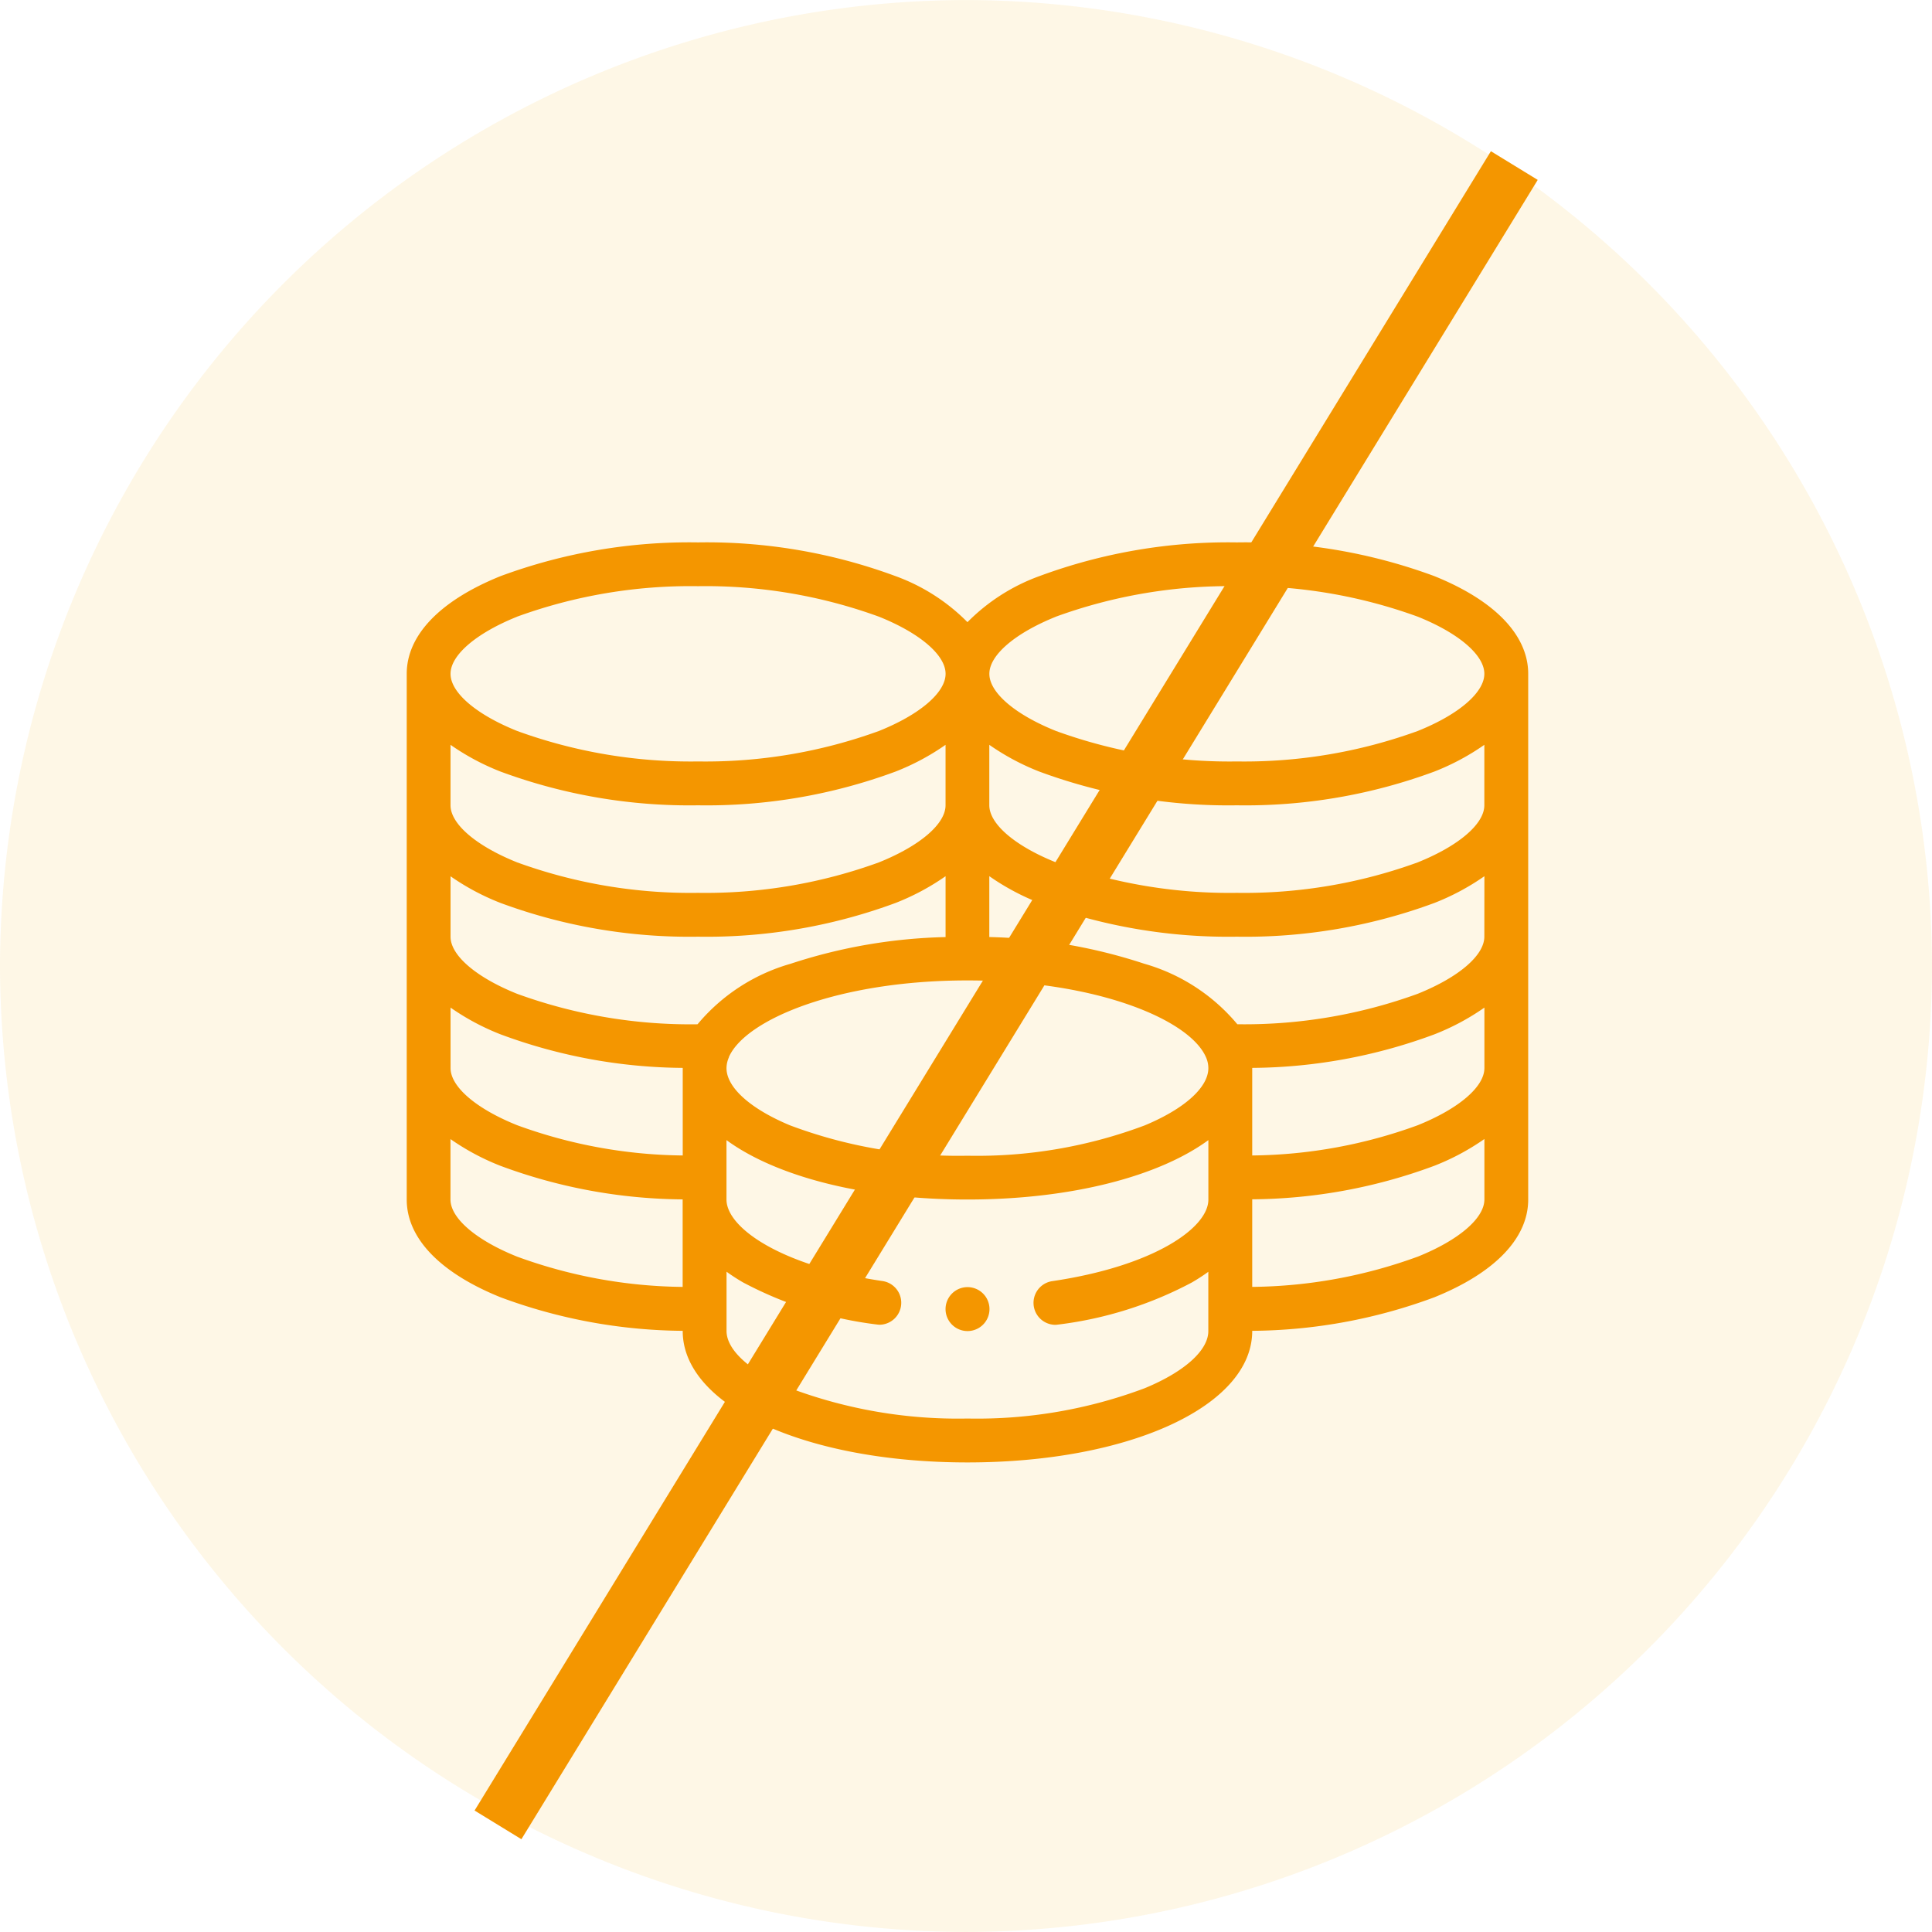 <svg xmlns="http://www.w3.org/2000/svg" width="105.538" height="105.537" viewBox="0 0 105.538 105.537">
  <g id="Group_3380" data-name="Group 3380" transform="translate(0)">
    <g id="Group_3015" data-name="Group 3015" transform="translate(0 0)">
      <g id="Group_2563" data-name="Group 2563" transform="translate(0)">
        <path id="Path_7877" data-name="Path 7877" d="M-474.861,232.835a52.871,52.871,0,0,0,52.769-52.768A52.871,52.871,0,0,0-474.861,127.3a52.87,52.87,0,0,0-52.769,52.769A52.871,52.871,0,0,0-474.861,232.835Z" transform="translate(527.63 -127.298)" fill="#f7aa06" opacity="0.1"/>
      </g>
      <g id="money_4_" data-name="money (4)" transform="translate(22.218 29.629)">
        <path id="Path_10612" data-name="Path 10612" d="M247.2,386a1.2,1.2,0,1,0,1.2,1.2A1.2,1.2,0,0,0,247.2,386Z" transform="translate(-216.566 -345.318)" fill="#f49600"/>
        <path id="Path_10613" data-name="Path 10613" d="M56.127,47.839A29.73,29.73,0,0,0,45.348,46a29.73,29.73,0,0,0-10.779,1.839,10.62,10.62,0,0,0-3.938,2.518,10.62,10.62,0,0,0-3.938-2.518A29.728,29.728,0,0,0,15.914,46,29.73,29.73,0,0,0,5.135,47.839C1.823,49.173,0,51.069,0,53.179V81.9c0,2.11,1.823,4.006,5.135,5.34a29.1,29.1,0,0,0,9.941,1.829v.01c0,4.093,6.687,7.179,15.555,7.179s15.555-3.086,15.555-7.179v-.01a29.1,29.1,0,0,0,9.941-1.829c3.311-1.334,5.135-3.23,5.135-5.34V53.179C61.262,51.069,59.438,49.173,56.127,47.839Zm2.742,26.877c0,1.021-1.393,2.217-3.636,3.12a27.049,27.049,0,0,1-9.047,1.654V74.716s0-.007,0-.01a29.1,29.1,0,0,0,9.942-1.829,13.029,13.029,0,0,0,2.742-1.465v3.3ZM29.434,60.358c0,1.021-1.393,2.217-3.636,3.12a27.705,27.705,0,0,1-9.885,1.666,27.705,27.705,0,0,1-9.885-1.666c-2.243-.9-3.636-2.1-3.636-3.12v-3.3a13.029,13.029,0,0,0,2.742,1.465,29.73,29.73,0,0,0,10.779,1.839,29.73,29.73,0,0,0,10.779-1.839,13.029,13.029,0,0,0,2.742-1.465ZM5.135,65.7a29.73,29.73,0,0,0,10.779,1.839A29.73,29.73,0,0,0,26.693,65.7a13.029,13.029,0,0,0,2.742-1.465v3.325a29.1,29.1,0,0,0-8.465,1.458,10.3,10.3,0,0,0-5.084,3.306,27.687,27.687,0,0,1-9.857-1.665c-2.243-.9-3.636-2.1-3.636-3.12v-3.3A13.029,13.029,0,0,0,5.135,65.7ZM2.393,71.412a13.028,13.028,0,0,0,2.742,1.465,29.1,29.1,0,0,0,9.942,1.829s0,.007,0,.01v4.774a27.048,27.048,0,0,1-9.047-1.654c-2.243-.9-3.636-2.1-3.636-3.12Zm15.2,2.716c.887-2.064,6-4.2,13.035-4.2s12.148,2.135,13.034,4.2a1.48,1.48,0,0,1,.128.59c0,1.052-1.3,2.221-3.469,3.126a26.042,26.042,0,0,1-9.692,1.66,26.041,26.041,0,0,1-9.692-1.66c-2.172-.905-3.469-2.074-3.469-3.126A1.478,1.478,0,0,1,17.6,74.129Zm41.273-6.591c0,1.021-1.393,2.217-3.636,3.12a27.685,27.685,0,0,1-9.857,1.665,10.3,10.3,0,0,0-5.084-3.306,29.092,29.092,0,0,0-8.465-1.458V64.233A13.03,13.03,0,0,0,34.569,65.7a29.731,29.731,0,0,0,10.779,1.839A29.73,29.73,0,0,0,56.127,65.7a13.028,13.028,0,0,0,2.742-1.465Zm0-7.179c0,1.021-1.393,2.217-3.636,3.12a27.705,27.705,0,0,1-9.885,1.666,27.705,27.705,0,0,1-9.885-1.666c-2.243-.9-3.636-2.1-3.636-3.12v-3.3a13.03,13.03,0,0,0,2.742,1.465,29.73,29.73,0,0,0,10.779,1.839,29.73,29.73,0,0,0,10.779-1.839,13.029,13.029,0,0,0,2.742-1.465Zm-23.406-10.3a27.706,27.706,0,0,1,9.885-1.666,27.706,27.706,0,0,1,9.885,1.666c2.243.9,3.636,2.1,3.636,3.12S57.475,55.4,55.233,56.3a27.705,27.705,0,0,1-9.885,1.666A27.705,27.705,0,0,1,35.463,56.3c-2.243-.9-3.636-2.1-3.636-3.12S33.22,50.962,35.463,50.059Zm-29.434,0a27.706,27.706,0,0,1,9.885-1.666A27.706,27.706,0,0,1,25.8,50.059c2.243.9,3.636,2.1,3.636,3.12S28.041,55.4,25.8,56.3a27.705,27.705,0,0,1-9.885,1.666A27.705,27.705,0,0,1,6.029,56.3c-2.243-.9-3.636-2.1-3.636-3.12S3.786,50.962,6.029,50.059Zm0,34.957c-2.243-.9-3.636-2.1-3.636-3.12v-3.3a13.027,13.027,0,0,0,2.742,1.465,29.1,29.1,0,0,0,9.941,1.829V86.67A27.048,27.048,0,0,1,6.029,85.016ZM40.323,92.2a26.041,26.041,0,0,1-9.692,1.66,26.041,26.041,0,0,1-9.692-1.66c-2.172-.905-3.469-2.074-3.469-3.126V85.84a10.54,10.54,0,0,0,.9.583,20.955,20.955,0,0,0,7.311,2.3,1.212,1.212,0,0,0,.175.013,1.2,1.2,0,0,0,.172-2.38c-5.561-.816-8.561-2.907-8.561-4.46V78.651c2.708,1.982,7.489,3.245,13.162,3.245s10.453-1.263,13.162-3.245V81.9c0,1.553-3,3.644-8.561,4.46a1.2,1.2,0,0,0,.172,2.381,1.211,1.211,0,0,0,.175-.013,20.955,20.955,0,0,0,7.311-2.3,10.566,10.566,0,0,0,.9-.583v3.234C43.792,90.127,42.5,91.3,40.323,92.2Zm14.91-7.185a27.048,27.048,0,0,1-9.047,1.654V81.885a29.1,29.1,0,0,0,9.941-1.829,13.029,13.029,0,0,0,2.742-1.465v3.3C58.869,82.917,57.475,84.113,55.233,85.016Z" transform="translate(0 -46)" fill="#f49600"/>
      </g>
    </g>
    <line id="Line_181" data-name="Line 181" x1="55.518" y2="90.642" transform="translate(27.203 9.044)" fill="none" stroke="#f49600" stroke-width="3"/>
  </g>
</svg>
